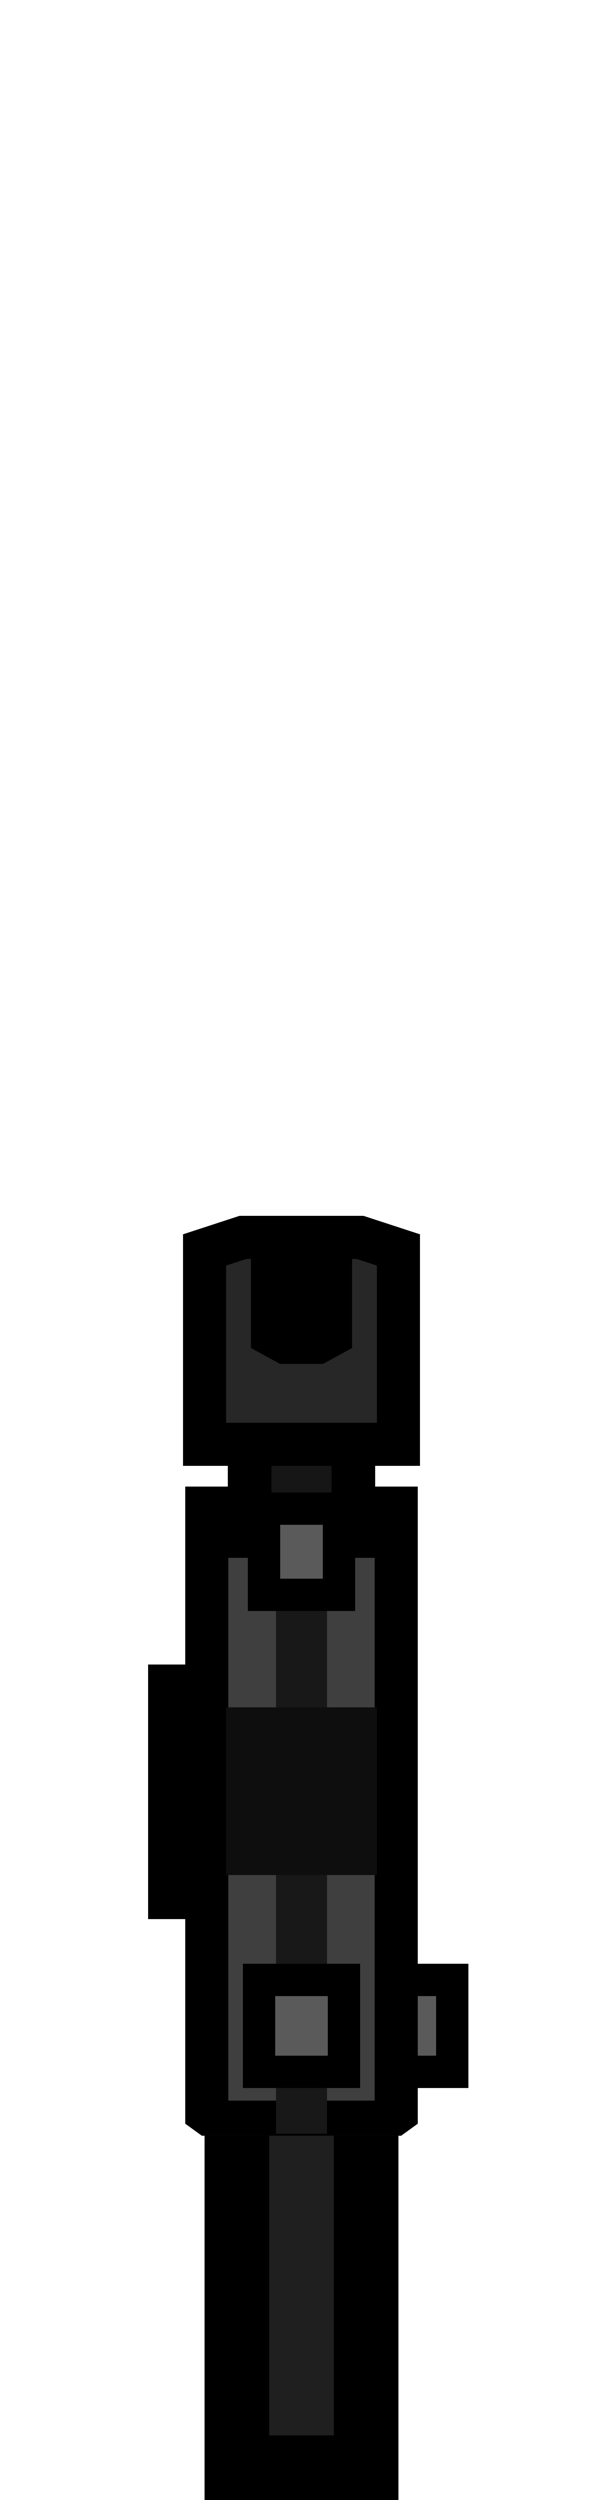 <?xml version="1.0" encoding="UTF-8" standalone="no"?>
<svg
   xmlns:dc="http://purl.org/dc/elements/1.1/"
   xmlns:cc="http://creativecommons.org/ns#"
   xmlns:rdf="http://www.w3.org/1999/02/22-rdf-syntax-ns#"
   xmlns:svg="http://www.w3.org/2000/svg"
   xmlns="http://www.w3.org/2000/svg"
   xmlns:sodipodi="http://sodipodi.sourceforge.net/DTD/sodipodi-0.dtd"
   xmlns:inkscape="http://www.inkscape.org/namespaces/inkscape"
   width="56"
   height="232"
   version="1.1"
   id="svg854"
   sodipodi:docname="gun-p30l-01.svg"
   inkscape:version="0.92.2 (5c3e80d, 2017-08-06)">
  <sodipodi:namedview
     pagecolor="#ffffff"
     bordercolor="#666666"
     borderopacity="1"
     objecttolerance="10"
     gridtolerance="10"
     guidetolerance="10"
     inkscape:pageopacity="0"
     inkscape:pageshadow="2"
     inkscape:window-width="1920"
     inkscape:window-height="1017"
     id="namedview856"
     showgrid="true"
     fit-margin-top="1"
     fit-margin-left="1"
     fit-margin-bottom="1"
     fit-margin-right="1"
     inkscape:zoom="8.1417321"
     inkscape:cx="20.42048"
     inkscape:cy="19.544276"
     inkscape:window-x="1912"
     inkscape:window-y="-8"
     inkscape:window-maximized="1"
     inkscape:current-layer="svg854"
     inkscape:showpageshadow="false"
     inkscape:object-paths="true"
     inkscape:snap-intersection-paths="true"
     inkscape:snap-smooth-nodes="true"
     inkscape:snap-midpoints="true"
     inkscape:snap-nodes="true">
    <inkscape:grid
       type="xygrid"
       id="grid816"
       empspacing="4"
       spacingy="2"
       spacingx="2"
       originx="0"
       originy="0" />
  </sodipodi:namedview>
  <defs
     id="defs850">
    <clipPath
       clipPathUnits="userSpaceOnUse"
       id="clipPath966">
      <path
         inkscape:connector-curvature="0"
         id="path968"
         d="m 17.204,138 v 72.63 L 18.746,212 h 18.508 l 1.542,-1.37 V 138 Z"
         clip-path="none"
         style="fill:#515151;stroke-width:7.27;stroke-miterlimit:10;stroke-opacity:0.49"
         sodipodi:nodetypes="ccccccc" />
    </clipPath>
    <clipPath
       clipPathUnits="userSpaceOnUse"
       id="clipPath834">
      <path
         style="fill:#767676;fill-opacity:1;stroke:none;stroke-width:24.551;stroke-linecap:round;stroke-linejoin:miter;stroke-miterlimit:4;stroke-dasharray:none;stroke-opacity:1"
         d="M 19,232 V 184 H 37 V 232 Z"
         id="path836"
         inkscape:connector-curvature="0"
         sodipodi:nodetypes="ccccc"
         clip-path="none" />
    </clipPath>
  </defs>
  <path
     clip-path="url(#clipPath834)"
     sodipodi:nodetypes="ccccc"
     inkscape:connector-curvature="0"
     id="path832"
     d="M 19,232 V 184 H 37 V 232 Z"
     style="fill:#1f1f1f;fill-opacity:1;stroke:#000000;stroke-width:12;stroke-linecap:round;stroke-linejoin:miter;stroke-miterlimit:4;stroke-dasharray:none;stroke-opacity:1" />
  <rect
     y="-192.266"
     x="-42"
     height="8.532"
     width="6.944"
     id="rect958"
     style="fill:#5a5a5a;fill-opacity:1;stroke:#000000;stroke-width:3;stroke-linecap:butt;stroke-linejoin:miter;stroke-miterlimit:10;stroke-dasharray:none;stroke-opacity:1"
     transform="scale(-1)" />
  <rect
     transform="scale(-1)"
     style="fill:#2b2b2b;fill-opacity:1;stroke:#000000;stroke-width:4.492;stroke-linecap:butt;stroke-linejoin:miter;stroke-miterlimit:10;stroke-dasharray:none;stroke-opacity:1"
     id="rect961"
     width="6.944"
     height="19.133"
     x="-22.944"
     y="-175.844" />
  <path
     sodipodi:nodetypes="ccccccc"
     style="fill:#3f3f3f;fill-opacity:1;stroke:#000000;stroke-width:8;stroke-miterlimit:10;stroke-dasharray:none;stroke-opacity:1"
     clip-path="url(#clipPath966)"
     d="m 17.204,138 v 72.63 L 18.746,212 h 18.508 l 1.542,-1.37 V 138 Z"
     id="path964"
     inkscape:connector-curvature="0"
     transform="matrix(1,0,0,0.814,0,25.623)" />
  <rect
     transform="scale(-1)"
     style="fill:#161616;fill-opacity:1;stroke:#000000;stroke-width:4.052;stroke-linecap:butt;stroke-linejoin:miter;stroke-miterlimit:10;stroke-dasharray:none;stroke-opacity:1"
     id="rect954"
     width="9.633"
     height="13.081"
     x="-32.816"
     y="-142.54" />
  <path
     sodipodi:nodetypes="ccccc"
     inkscape:connector-curvature="0"
     id="path915"
     d="M 25.63,198 V 147.593 H 30.37 V 198 Z"
     style="fill:#181818;fill-opacity:1;stroke:none;stroke-width:12.426;stroke-linecap:round;stroke-linejoin:miter;stroke-miterlimit:4;stroke-dasharray:none;stroke-opacity:1" />
  <rect
     transform="scale(-1)"
     style="fill:#5a5a5a;fill-opacity:1;stroke:#000000;stroke-width:3;stroke-linecap:butt;stroke-linejoin:miter;stroke-miterlimit:10;stroke-dasharray:none;stroke-opacity:1"
     id="rect895"
     width="7.887"
     height="8.532"
     x="-31.944"
     y="-192.266" />
  <rect
     y="-148"
     x="-31.481"
     height="8"
     width="6.962"
     id="rect1037"
     style="fill:#5a5a5a;fill-opacity:1;stroke:#000000;stroke-width:3;stroke-linecap:butt;stroke-linejoin:miter;stroke-miterlimit:10;stroke-dasharray:none;stroke-opacity:1"
     transform="scale(-1)" />
  <path
     style="fill:#272727;fill-opacity:1;stroke:#000000;stroke-width:4;stroke-linecap:butt;stroke-linejoin:miter;stroke-miterlimit:10;stroke-dasharray:none;stroke-opacity:1"
     d="M 37.003,134.03 H 18.997 V 115.993 l 3.563,-1.164 h 10.879 l 3.563,1.164 z"
     id="rect941"
     inkscape:connector-curvature="0"
     sodipodi:nodetypes="ccccccc"
     clip-path="none" />
  <path
     style="fill:#0e0e0e;fill-opacity:1;stroke:none;stroke-width:11.864;stroke-linecap:round;stroke-linejoin:miter;stroke-miterlimit:4;stroke-dasharray:none;stroke-opacity:1"
     d="M 21,174 V 158.44 H 35 V 174 Z"
     id="path956"
     inkscape:connector-curvature="0"
     sodipodi:nodetypes="ccccc" />
  <path
     style="fill:#000000;fill-opacity:1;stroke:none;stroke-width:7.65;stroke-linecap:round;stroke-linejoin:miter;stroke-miterlimit:4;stroke-dasharray:none;stroke-opacity:1"
     d="m 23.304,125.093 v -9.645 h 9.392 v 9.645 L 30,126.567 h -4 z"
     id="path981"
     inkscape:connector-curvature="0"
     sodipodi:nodetypes="ccccccc" />
</svg>
